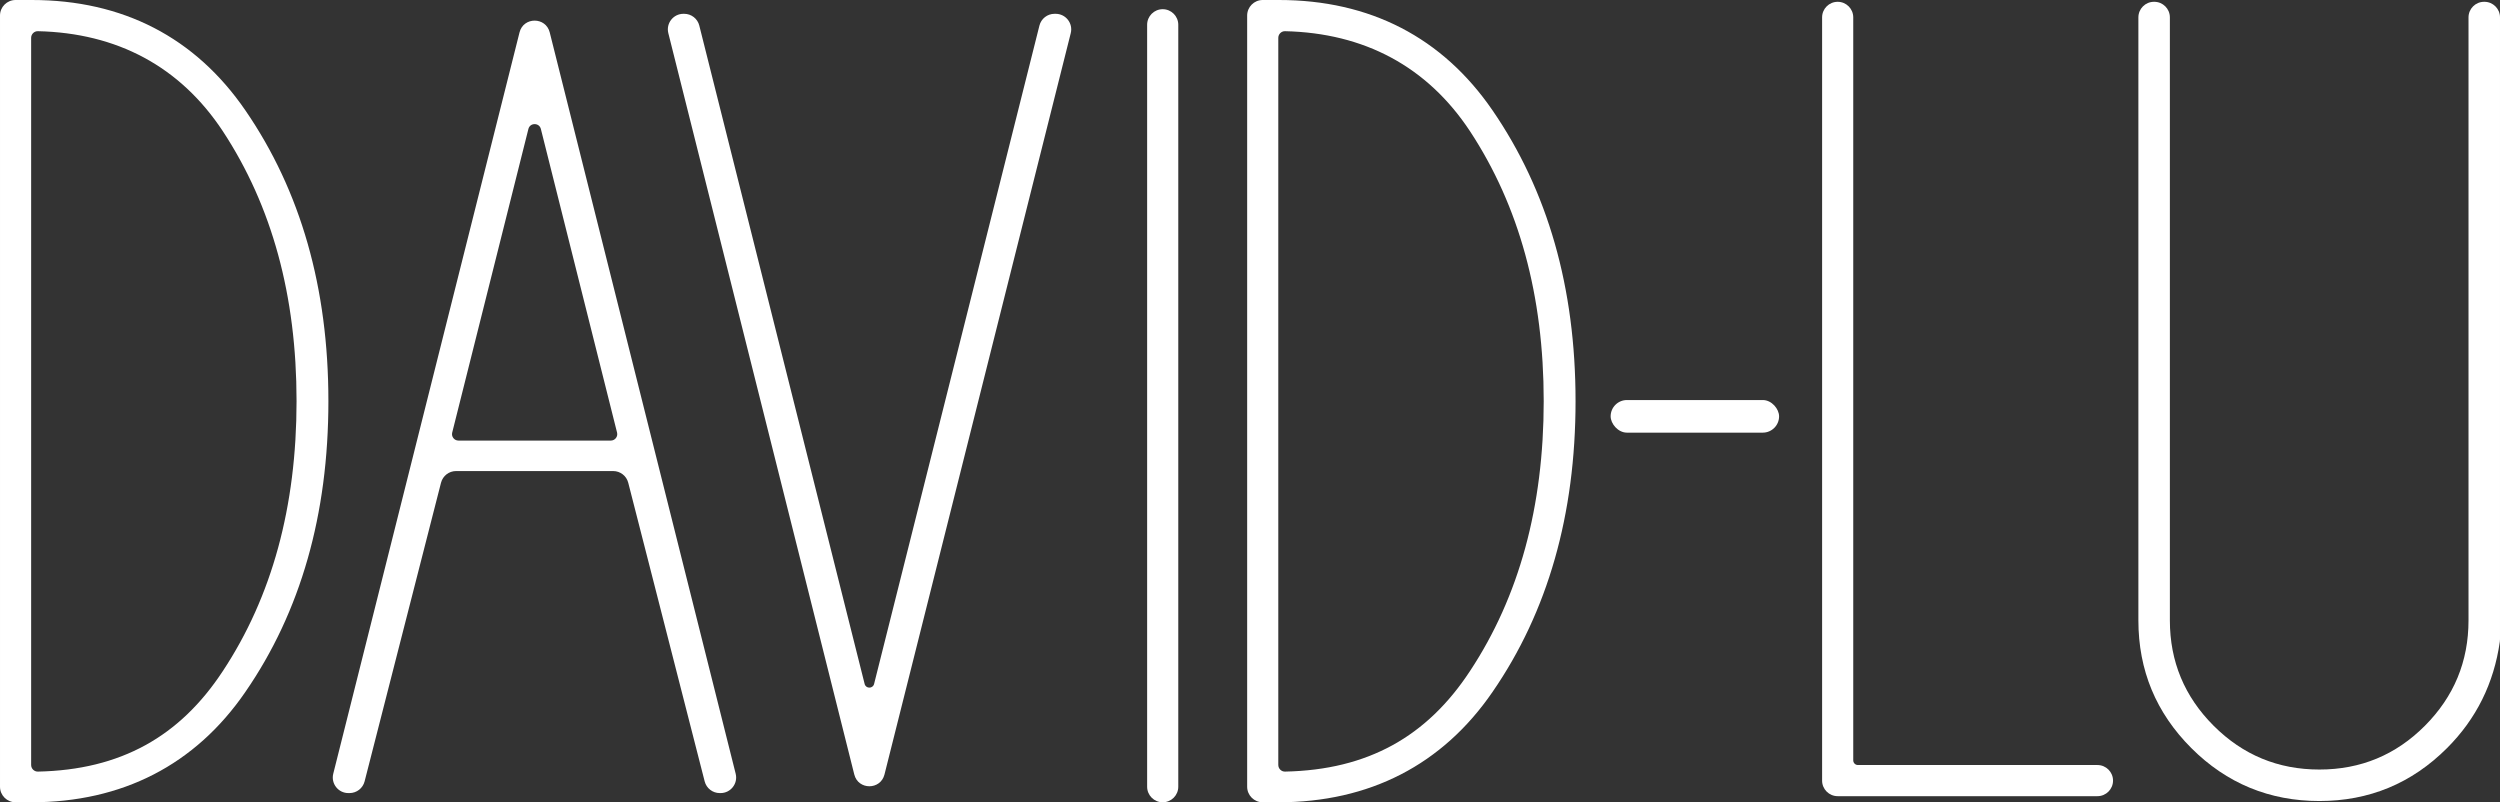 <?xml version="1.0" encoding="UTF-8"?>
<svg id="Layer_2" data-name="Layer 2" xmlns="http://www.w3.org/2000/svg" viewBox="0 0 600.326 192.653">
  <rect x="0" y="0" width="600.326" height="192.653" fill="#333333" stroke="none"/>
  <g id="title">
    <g>
      <path d="m7.615,0c21.881,0,39.278,8.991,51.3,26.49,13.295,19.346,19.943,42.624,19.943,69.837s-6.647,50.572-19.943,69.837c-12.021,17.501-29.555,26.49-51.436,26.49h-3.739c-2.065,0-3.739-1.674-3.739-3.739V3.739C0,1.674,1.674,0,3.739,0h3.876Zm-.137,183.686c0,.888.731,1.617,1.619,1.598,19.938-.41,34.111-8.46,44.416-24.147,11.8-17.871,17.699-39.474,17.699-64.814s-5.9-46.858-17.699-64.814C43.223,15.926,28.061,7.919,9.097,7.49c-.888-.02-1.619.709-1.619,1.598v174.598Z" fill="#fff"/>
      <path d="m307.095,0c21.881,0,39.278,8.991,51.3,26.49,13.295,19.346,19.943,42.624,19.943,69.837s-6.647,50.572-19.943,69.837c-12.021,17.501-29.555,26.49-51.436,26.49h-3.739c-2.065,0-3.739-1.674-3.739-3.739V3.739c0-2.065,1.674-3.739,3.739-3.739h3.876Zm-.137,183.686c0,.888.731,1.617,1.619,1.598,19.938-.41,34.111-8.46,44.416-24.147,11.8-17.871,17.699-39.474,17.699-64.814s-5.9-46.858-17.699-64.814c-10.291-15.583-25.452-23.59-44.417-24.019-.888-.02-1.619.709-1.619,1.598v174.598Z" fill="#fff"/>
      <path d="m147.238,113.114h-37.716c-1.708,0-3.199,1.158-3.623,2.812l-18.346,71.704c-.423,1.655-1.914,2.812-3.623,2.812h-.279c-2.434,0-4.22-2.289-3.627-4.65L124.753,7.78c.948-3.771,6.307-3.77,7.253.001l44.652,178.013c.592,2.361-1.193,4.649-3.627,4.649h-.198c-1.708,0-3.199-1.157-3.622-2.812l-18.35-71.704c-.423-1.655-1.914-2.812-3.622-2.812Zm.937-9.239l-18.295-72.902c-.391-1.559-2.606-1.559-2.997,0l-18.295,72.902c-.245.975.493,1.921,1.499,1.921h36.589c1.006,0,1.743-.946,1.499-1.921Z" fill="#fff"/>
      <path d="m167.923,6.144l39.702,158.093c.296,1.18,1.974,1.18,2.27,0L249.598,6.144c.418-1.663,1.912-2.828,3.627-2.828h.266c2.434,0,4.22,2.289,3.627,4.65l-44.727,178.013c-.948,3.771-6.307,3.77-7.253-.001L160.485,7.964c-.592-2.361,1.193-4.649,3.627-4.649h.185c1.714,0,3.209,1.166,3.627,2.828Z" fill="#fff"/>
      <path d="m282.94,5.949v182.965c0,2.065-1.674,3.739-3.739,3.739h0c-2.065,0-3.739-1.674-3.739-3.739V5.949c0-2.065,1.674-3.739,3.739-3.739h0c2.065,0,3.739,1.674,3.739,3.739Z" fill="#fff"/>
      <path d="m437.543,187.447V4.172c0-2.065,1.674-3.739,3.739-3.739h0c2.065,0,3.739,1.674,3.739,3.739v178.414c0,.619.502,1.121,1.121,1.121h57.522c2.065,0,3.739,1.674,3.739,3.739h0c0,2.065-1.674,3.739-3.739,3.739h-62.382c-2.065,0-3.739-1.674-3.739-3.739Z" fill="#fff"/>
      <path d="m596.504.433h.083c2.065,0,3.739,1.674,3.739,3.739v149.332c0,.192-.013.386-.04.577-1.424,10.013-5.65,18.531-12.673,25.555-8.476,8.476-18.696,12.714-30.662,12.714s-22.27-4.238-30.745-12.714c-8.476-8.476-12.714-18.696-12.714-30.662V4.172c0-2.065,1.674-3.739,3.739-3.739h.083c2.065,0,3.739,1.674,3.739,3.739v144.802c0,9.861,3.503,18.295,10.512,25.303,7.007,7.008,15.469,10.512,25.386,10.512s18.364-3.503,25.344-10.512c6.98-7.007,10.47-15.441,10.47-25.303V4.172c0-2.065,1.674-3.739,3.739-3.739Z" fill="#fff"/>
      <rect x="386.764" y="96.061" width="40.449" height="7.83" rx="3.915" ry="3.915" fill="#fff"/>
    </g>
  </g>
</svg>